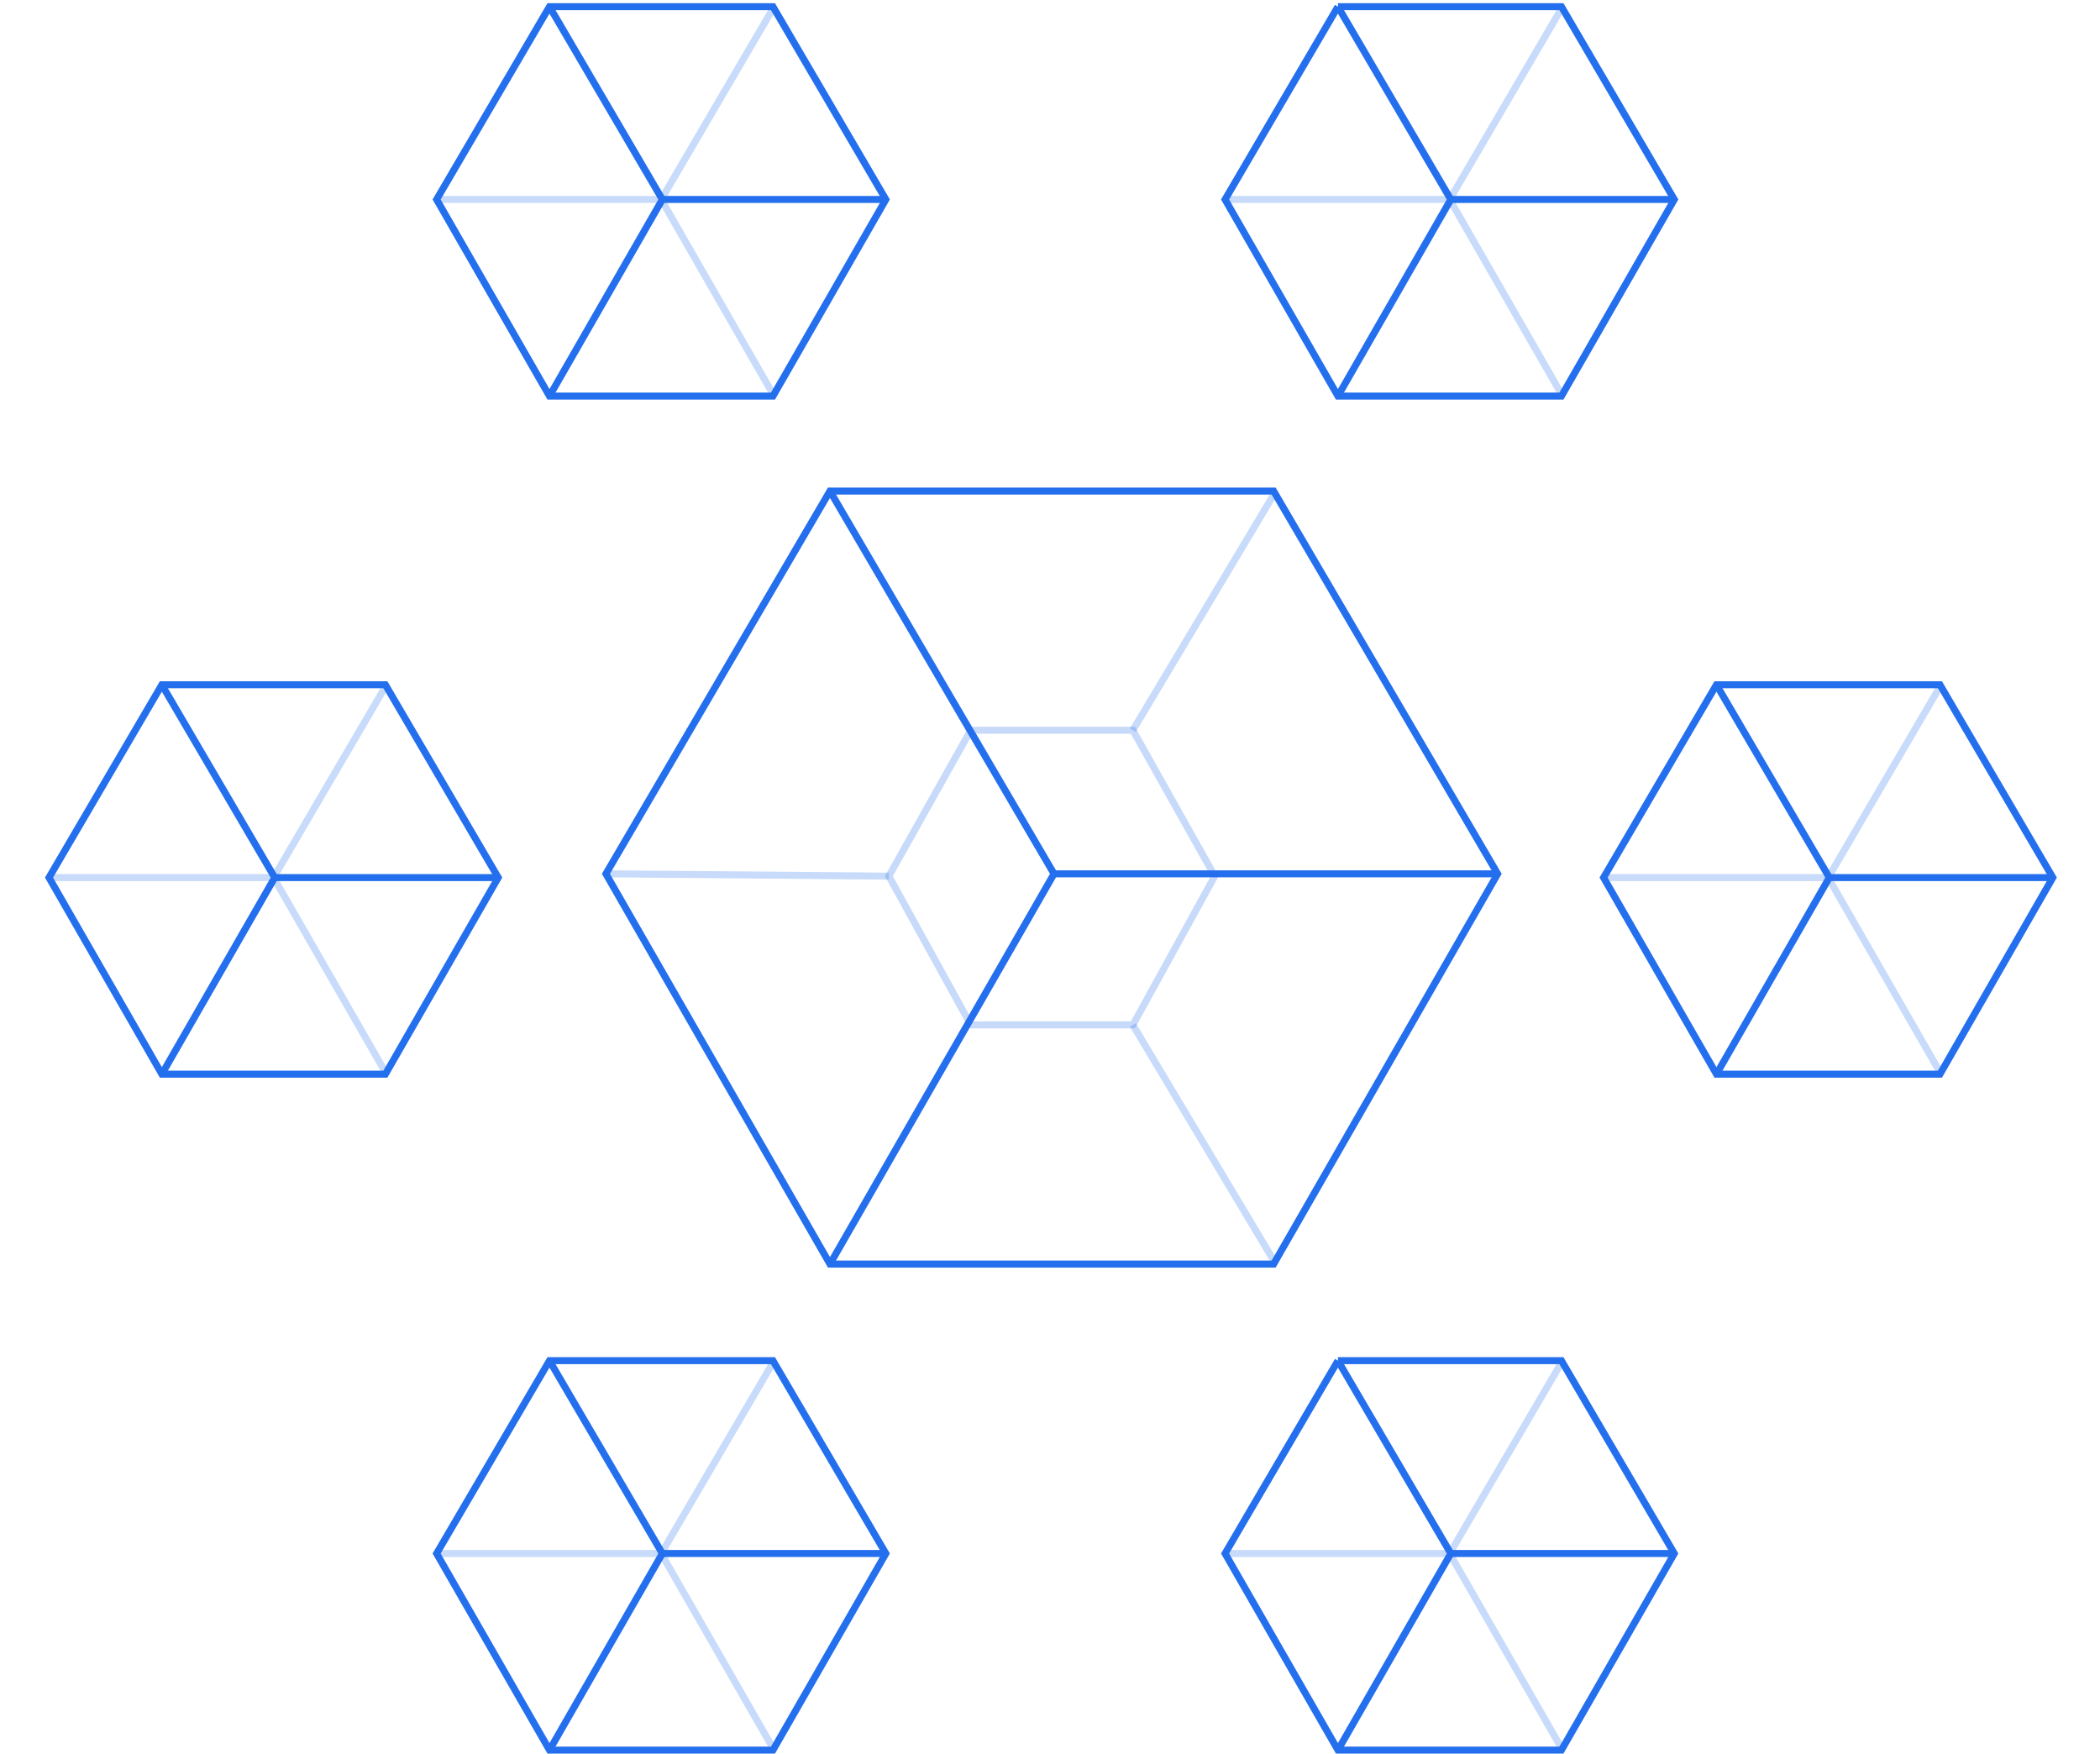 <svg xmlns="http://www.w3.org/2000/svg" width="300" height="250.5" viewBox="0 0 300 250.5">
    <path transform="rotate(-90 125 125)" style="fill:none" d="M0 0h250v300H0z"/>
    <g data-name="그룹 6217">
        <g data-name="그룹 6204">
            <g data-name="그룹 6203" style="opacity:.25">
                <path data-name="선 175" transform="rotate(-90 66.26 59.101)" style="stroke:#246fed;stroke-miterlimit:10;fill:none" d="M0 0v31.928"/>
                <path data-name="패스 8340" d="m1821.78 1124.174-27.544-16.125-28.081 16.123" transform="rotate(-90 425.318 1494.28)" style="stroke:#246fed;stroke-miterlimit:10;fill:none"/>
            </g>
            <path data-name="패스 8341" d="m1821.78 1069.608-27.544-16.123-28.081 16.125v31.929l28.081 16.123 27.544-16.123v-31.929z" transform="rotate(-90 436.557 1483.042)" style="stroke:#246fed;stroke-miterlimit:10;fill:none"/>
            <path data-name="선 176" transform="rotate(-90 82.305 43.057)" style="stroke:#246fed;stroke-miterlimit:10;fill:none" d="M0 31.928V0"/>
            <path data-name="패스 8342" d="m1821.78 1080.9-27.544 16.124-28.081-16.123" transform="rotate(-90 430.909 1488.689)" style="stroke:#246fed;stroke-miterlimit:10;fill:none"/>
        </g>
        <g data-name="그룹 6206">
            <g data-name="그룹 6205" style="opacity:.25">
                <path data-name="선 177" transform="rotate(-90 177.302 -51.94)" style="stroke:#246fed;stroke-miterlimit:10;fill:none" d="M0 0v31.928"/>
                <path data-name="패스 8343" d="m1821.78 1501.828-27.544-16.125-28.081 16.123" transform="rotate(-90 347.533 1572.066)" style="stroke:#246fed;stroke-miterlimit:10;fill:none"/>
            </g>
            <path data-name="패스 8344" d="m1821.78 1447.262-27.544-16.123-28.081 16.125v31.929l28.081 16.123 27.544-16.123v-31.929z" transform="rotate(-90 358.771 1560.827)" style="stroke:#246fed;stroke-miterlimit:10;fill:none"/>
            <path data-name="선 178" transform="rotate(-90 193.346 -67.985)" style="stroke:#246fed;stroke-miterlimit:10;fill:none" d="M0 31.928V0"/>
            <path data-name="패스 8345" d="m1821.78 1458.556-27.544 16.125-28.081-16.123" transform="rotate(-90 353.124 1566.474)" style="stroke:#246fed;stroke-miterlimit:10;fill:none"/>
        </g>
        <g data-name="그룹 6208">
            <g data-name="그룹 6207" style="opacity:.25">
                <path data-name="선 179" transform="rotate(-90 142.226 79.694)" style="stroke:#246fed;stroke-miterlimit:10;fill:none" d="M0 0v31.928"/>
                <path data-name="패스 8346" d="m1657.583 1218.336-27.544-16.125-28.081 16.123" transform="rotate(-90 372.104 1479.855)" style="stroke:#246fed;stroke-miterlimit:10;fill:none"/>
            </g>
            <path data-name="패스 8347" d="m1657.583 1163.77-27.544-16.123-28.081 16.124v31.929l28.081 16.123 27.544-16.123v-31.93z" transform="rotate(-90 383.342 1468.616)" style="stroke:#246fed;stroke-miterlimit:10;fill:none"/>
            <path data-name="선 180" transform="rotate(-90 158.27 63.649)" style="stroke:#246fed;stroke-miterlimit:10;fill:none" d="M0 31.928V0"/>
            <path data-name="패스 8348" d="m1657.583 1175.064-27.544 16.125-28.081-16.123" transform="rotate(-90 377.695 1474.263)" style="stroke:#246fed;stroke-miterlimit:10;fill:none"/>
        </g>
        <g data-name="그룹 6210">
            <g data-name="그룹 6209" style="opacity:.25">
                <path data-name="선 181" transform="rotate(-90 45.513 -17.019)" style="stroke:#246fed;stroke-miterlimit:10;fill:none" d="M0 0v31.928"/>
                <path data-name="패스 8349" d="m1986.5 1218.336-27.544-16.125-28.081 16.123" transform="rotate(-90 439.852 1547.603)" style="stroke:#246fed;stroke-miterlimit:10;fill:none"/>
            </g>
            <path data-name="패스 8350" d="m1986.5 1163.77-27.544-16.123-28.081 16.124v31.929l28.081 16.123 27.544-16.123v-31.93z" transform="rotate(-90 451.09 1536.364)" style="stroke:#246fed;stroke-miterlimit:10;fill:none"/>
            <path data-name="선 182" transform="rotate(-90 61.558 -33.063)" style="stroke:#246fed;stroke-miterlimit:10;fill:none" d="M0 31.928V0"/>
            <path data-name="패스 8351" d="m1986.5 1175.064-27.544 16.125-28.081-16.123" transform="rotate(-90 445.443 1542.011)" style="stroke:#246fed;stroke-miterlimit:10;fill:none"/>
        </g>
        <g data-name="그룹 6212">
            <g data-name="그룹 6211" style="opacity:.25">
                <path data-name="선 183" transform="rotate(-90 198.545 23.375)" style="stroke:#246fed;stroke-miterlimit:10;fill:none" d="M0 0v31.928"/>
                <path data-name="패스 8352" d="m1657.583 1409.879-27.544-16.125-28.081 16.123" transform="rotate(-90 332.652 1519.307)" style="stroke:#246fed;stroke-miterlimit:10;fill:none"/>
            </g>
            <path data-name="패스 8353" d="m1657.583 1355.312-27.544-16.123-28.081 16.124v31.929l28.081 16.123 27.544-16.123v-31.931z" transform="rotate(-90 343.89 1508.068)" style="stroke:#246fed;stroke-miterlimit:10;fill:none"/>
            <path data-name="선 184" transform="rotate(-90 214.589 7.33)" style="stroke:#246fed;stroke-miterlimit:10;fill:none" d="M0 31.928V0"/>
            <path data-name="패스 8354" d="m1657.583 1366.606-27.544 16.125-28.081-16.123" transform="rotate(-90 338.243 1513.716)" style="stroke:#246fed;stroke-miterlimit:10;fill:none"/>
        </g>
        <g data-name="그룹 6214">
            <g data-name="그룹 6213" style="opacity:.25">
                <path data-name="선 185" transform="rotate(-90 101.832 -73.338)" style="stroke:#246fed;stroke-miterlimit:10;fill:none" d="M0 0v31.928"/>
                <path data-name="패스 8355" d="m1986.5 1409.879-27.544-16.125-28.081 16.123" transform="rotate(-90 400.4 1587.055)" style="stroke:#246fed;stroke-miterlimit:10;fill:none"/>
            </g>
            <path data-name="패스 8356" d="m1986.5 1355.312-27.544-16.123-28.081 16.124v31.929l28.081 16.123 27.544-16.123v-31.931z" transform="rotate(-90 411.638 1575.816)" style="stroke:#246fed;stroke-miterlimit:10;fill:none"/>
            <path data-name="선 186" transform="rotate(-90 117.877 -89.382)" style="stroke:#246fed;stroke-miterlimit:10;fill:none" d="M0 31.928V0"/>
            <path data-name="패스 8357" d="m1986.5 1366.606-27.544 16.125-28.081-16.123" transform="rotate(-90 405.99 1581.464)" style="stroke:#246fed;stroke-miterlimit:10;fill:none"/>
        </g>
        <g data-name="그룹 6216">
            <g data-name="그룹 6215" style="opacity:.25">
                <path data-name="선 187" transform="rotate(-90 106.015 19.142)" style="stroke:#246fed;stroke-miterlimit:10;fill:none" d="M.33 0 0 40.108"/>
                <path data-name="선 188" transform="rotate(-90 133.075 -28.76)" style="stroke:#246fed;stroke-miterlimit:10;fill:none" d="M34.164 20.427 0 0"/>
                <path data-name="선 189" transform="rotate(-90 171.202 9.368)" style="stroke:#246fed;stroke-miterlimit:10;fill:none" d="M34.164 0 0 20.424"/>
            </g>
            <path data-name="패스 8358" d="m1830.443 1220.779-54.676-32.005-55.743 32.008v63.38l55.743 32.005 54.676-32.005v-63.383z" transform="rotate(-90 399.189 1501.405)" style="stroke:#246fed;stroke-miterlimit:10;fill:none"/>
            <path data-name="선 190" transform="rotate(-90 137.699 -12.872)" style="stroke:#246fed;stroke-miterlimit:10;fill:none" d="M0 63.38V0"/>
            <path data-name="패스 8359" d="m1830.443 1243.2-54.676 32.008-55.743-32.005" transform="rotate(-90 387.979 1512.615)" style="stroke:#246fed;stroke-miterlimit:10;fill:none"/>
            <path data-name="패스 8360" d="m1820.211 1269.208-20.843-11.694-21.249 11.7v23.158l21.249 11.694 20.842-11.694v-23.158z" transform="rotate(-90 396.996 1527.529)" style="stroke:#246fed;stroke-miterlimit:10;opacity:.25;fill:none"/>
        </g>
    </g>
</svg>
